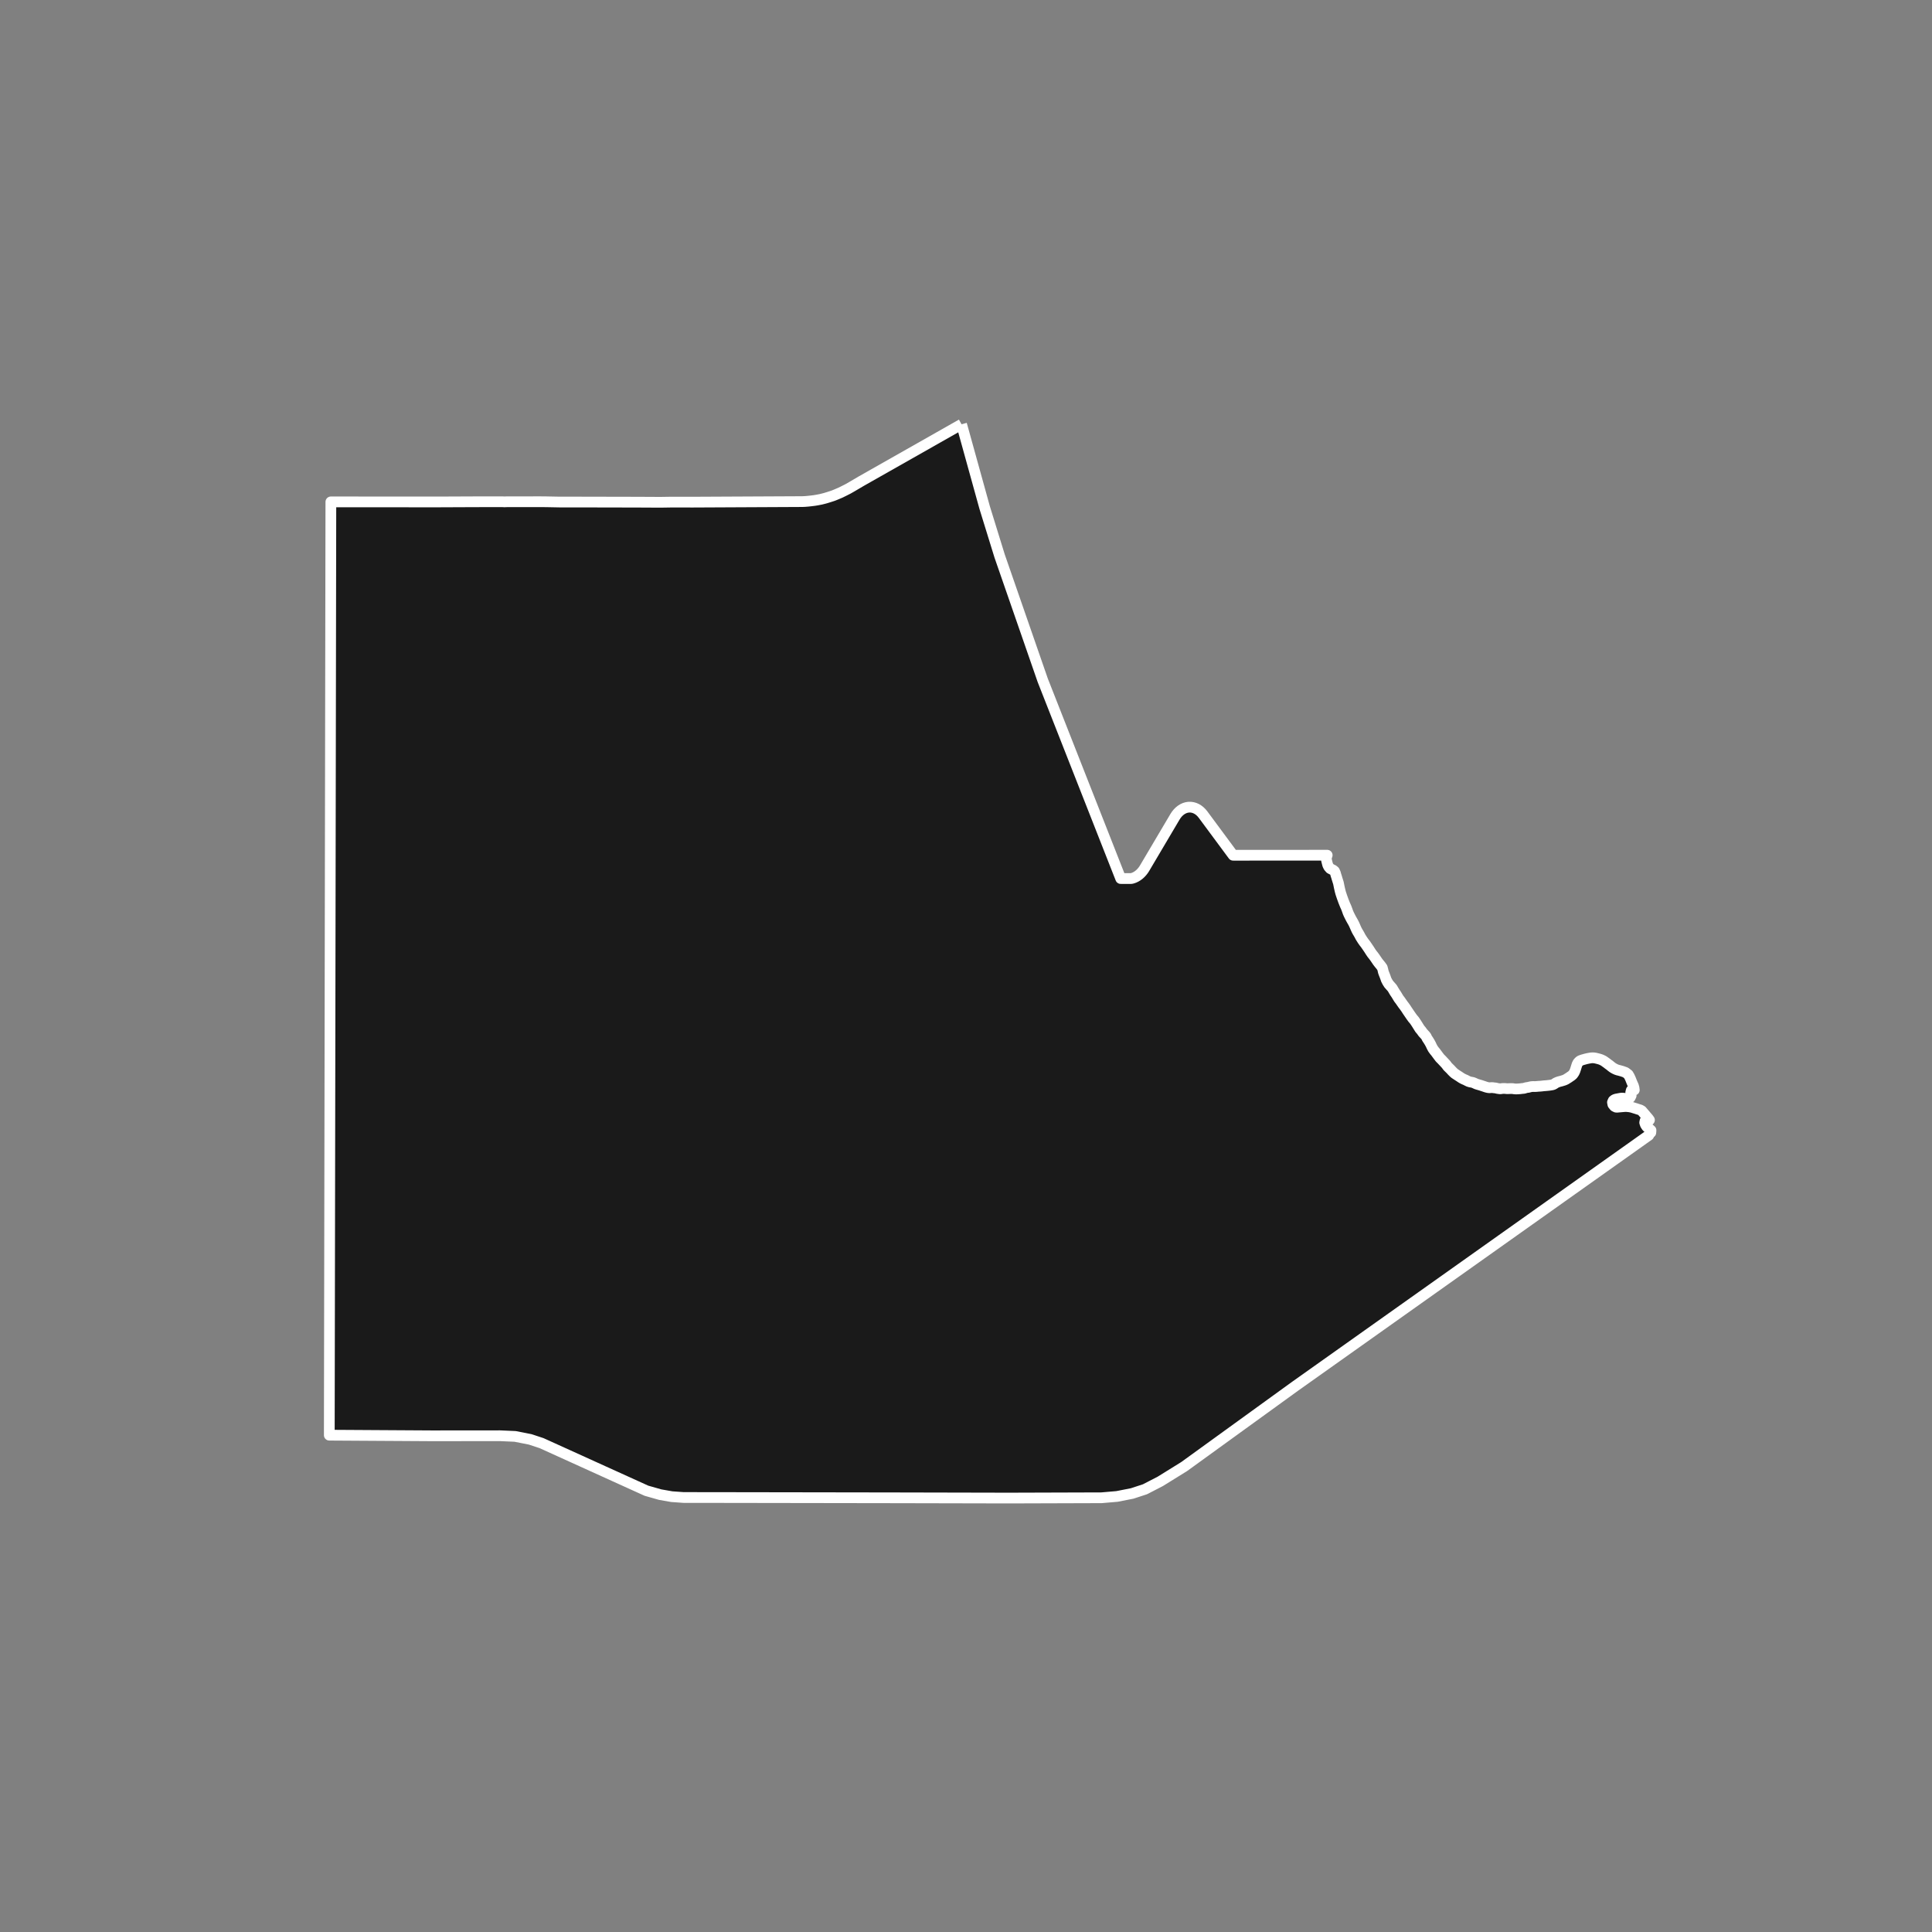 <?xml version="1.0" encoding="utf-8" standalone="no"?>
<!DOCTYPE svg PUBLIC "-//W3C//DTD SVG 1.1//EN"
  "http://www.w3.org/Graphics/SVG/1.1/DTD/svg11.dtd">
<!-- Created with matplotlib (https://matplotlib.org/) -->
<svg height="720pt" version="1.1" viewBox="0 0 720 720" width="720pt" xmlns="http://www.w3.org/2000/svg" xmlns:xlink="http://www.w3.org/1999/xlink">
 <rect x="0" y="0" width="720" height="720" fill="#808080" stroke="none"/>
 <defs>
  <style type="text/css">*{stroke-linecap:butt;stroke-linejoin:round;}</style>
 </defs>
 <g id="figure_1">
  <g id="patch_1">
   <path d="M 0 720 
L 720 720 
L 720 0 
L 0 0 
z
" style="fill:none;"/>
  </g>
  <g id="axes_1">
   <g id="patch_2">
    <path clip-path="url(#p3b095261c5)" d="M 358.352 158.116 
L 366.951 189.157 
L 372.53 207.207 
L 388.596 253.523 
L 417.655 327.411 
L 421.587 327.407 
L 421.768 327.366 
L 421.949 327.32 
L 422.129 327.267 
L 422.308 327.209 
L 422.574 327.112 
L 422.751 327.04 
L 423.013 326.921 
L 423.274 326.789 
L 423.532 326.645 
L 423.786 326.489 
L 424.036 326.32 
L 424.282 326.14 
L 424.523 325.948 
L 424.759 325.745 
L 424.99 325.53 
L 425.216 325.305 
L 425.435 325.068 
L 425.649 324.822 
L 425.856 324.565 
L 426.057 324.299 
L 426.251 324.023 
L 426.438 323.738 
L 426.618 323.444 
L 428.687 319.944 
L 429.393 318.751 
L 437.882 304.399 
L 438.377 303.646 
L 438.926 302.967 
L 439.523 302.37 
L 440.161 301.862 
L 440.834 301.448 
L 441.534 301.132 
L 442.254 300.919 
L 442.986 300.809 
L 443.722 300.805 
L 444.455 300.906 
L 445.176 301.111 
L 445.878 301.418 
L 446.553 301.824 
L 447.194 302.325 
L 447.795 302.915 
L 448.348 303.587 
L 459.558 318.731 
L 463.617 318.727 
L 470.514 318.724 
L 477.397 318.721 
L 494.349 318.709 
L 494.61 318.708 
L 494.518 318.913 
L 494.31 319.616 
L 494.282 320.119 
L 494.397 320.762 
L 494.583 321.514 
L 494.794 322.309 
L 495.138 323.026 
L 495.726 323.696 
L 496.249 323.973 
L 496.803 324.227 
L 497.334 324.657 
L 497.695 325.472 
L 497.841 326.05 
L 498.082 326.779 
L 498.325 327.595 
L 498.583 328.422 
L 498.776 329.01 
L 498.947 329.838 
L 499.07 330.471 
L 499.241 331.234 
L 499.436 332.062 
L 499.654 332.879 
L 499.856 333.466 
L 500.025 333.989 
L 500.25 334.63 
L 500.419 335.087 
L 500.66 335.762 
L 500.973 336.544 
L 501.286 337.327 
L 501.606 338.011 
L 501.863 338.653 
L 502.137 339.414 
L 502.378 340.1 
L 502.682 340.784 
L 503.002 341.425 
L 503.362 342.141 
L 503.762 342.868 
L 504.241 343.692 
L 504.616 344.42 
L 504.953 345.18 
L 505.258 345.887 
L 505.57 346.571 
L 505.905 347.2 
L 506.264 347.786 
L 506.664 348.491 
L 506.992 349.131 
L 507.263 349.576 
L 507.717 350.291 
L 508.283 351.103 
L 508.856 351.839 
L 509.278 352.445 
L 509.748 353.127 
L 510.306 353.961 
L 510.825 354.785 
L 511.311 355.489 
L 511.875 356.192 
L 512.345 356.83 
L 512.799 357.491 
L 513.373 358.346 
L 513.93 359.071 
L 514.543 359.806 
L 515.14 360.629 
L 515.359 361.446 
L 515.537 362.219 
L 515.803 362.948 
L 516.092 363.655 
L 516.373 364.438 
L 516.598 365.102 
L 517.03 365.937 
L 517.525 366.729 
L 518.121 367.409 
L 518.574 367.917 
L 518.868 368.252 
L 519.299 368.989 
L 519.778 369.792 
L 520.336 370.604 
L 520.838 371.439 
L 521.269 372.143 
L 521.85 372.911 
L 522.376 373.669 
L 522.862 374.362 
L 523.379 375.033 
L 523.945 375.834 
L 524.455 376.625 
L 524.909 377.297 
L 525.348 377.936 
L 525.929 378.78 
L 526.487 379.549 
L 527.099 380.262 
L 527.665 381.096 
L 528.159 381.865 
L 528.622 382.613 
L 529.1 383.383 
L 529.712 384.107 
L 530.262 384.876 
L 530.715 385.361 
L 531.216 385.912 
L 531.502 386.291 
L 531.799 386.921 
L 532.309 387.69 
L 532.779 388.449 
L 533.211 389.241 
L 533.539 389.958 
L 533.994 390.815 
L 534.544 391.573 
L 535.037 392.167 
L 535.594 392.925 
L 536.128 393.639 
L 536.645 394.31 
L 537.257 394.913 
L 537.749 395.442 
L 538.361 396.09 
L 538.909 396.684 
L 539.499 397.485 
L 540.047 398.024 
L 540.579 398.541 
L 541.159 399.178 
L 541.731 399.739 
L 542.159 400.105 
L 542.619 400.405 
L 543.118 400.737 
L 543.641 401.068 
L 544.203 401.443 
L 544.623 401.722 
L 545.091 401.989 
L 545.621 402.244 
L 546.23 402.498 
L 546.808 402.807 
L 547.33 403.051 
L 547.884 403.219 
L 548.468 403.32 
L 548.871 403.402 
L 549.346 403.582 
L 549.892 403.836 
L 550.279 404.006 
L 550.872 404.184 
L 551.449 404.351 
L 551.9 404.487 
L 552.493 404.687 
L 552.92 404.823 
L 553.521 405.033 
L 553.987 405.18 
L 554.548 405.314 
L 555.109 405.372 
L 555.716 405.32 
L 556.237 405.324 
L 556.797 405.404 
L 557.373 405.451 
L 557.958 405.607 
L 558.535 405.698 
L 559.111 405.766 
L 559.679 405.682 
L 560.112 405.643 
L 560.672 405.636 
L 561.075 405.663 
L 561.643 405.721 
L 562.258 405.702 
L 562.866 405.683 
L 563.284 405.677 
L 563.828 405.702 
L 564.381 405.793 
L 564.989 405.829 
L 565.588 405.81 
L 566.117 405.77 
L 566.503 405.743 
L 567.102 405.669 
L 567.441 405.632 
L 568.001 405.58 
L 568.552 405.387 
L 569.064 405.282 
L 569.6 405.22 
L 570.009 405.105 
L 570.45 405.001 
L 570.836 404.941 
L 571.452 404.91 
L 571.925 404.937 
L 572.485 404.907 
L 573.061 404.856 
L 573.447 404.818 
L 573.912 404.801 
L 574.464 404.749 
L 574.898 404.7 
L 575.402 404.638 
L 575.867 404.61 
L 576.459 404.558 
L 577.066 404.496 
L 577.665 404.422 
L 578.13 404.35 
L 578.744 404.221 
L 579.287 403.93 
L 579.781 403.584 
L 580.379 403.314 
L 580.954 403.109 
L 581.402 402.994 
L 581.773 402.901 
L 582.347 402.73 
L 582.891 402.559 
L 583.465 402.31 
L 583.614 402.232 
L 584.101 401.919 
L 584.612 401.606 
L 585.052 401.294 
L 585.625 400.915 
L 586.166 400.437 
L 586.65 399.731 
L 586.961 399.049 
L 587.224 398.269 
L 587.448 397.534 
L 587.695 396.755 
L 588.054 396.039 
L 588.673 395.408 
L 589.034 395.228 
L 589.483 395.058 
L 589.955 394.91 
L 590.38 394.795 
L 590.813 394.668 
L 591.286 394.553 
L 591.885 394.424 
L 592.389 394.33 
L 592.814 394.259 
L 593.232 394.22 
L 593.627 394.204 
L 594.085 394.242 
L 594.606 394.322 
L 595.167 394.457 
L 595.744 394.602 
L 596.321 394.769 
L 596.74 394.927 
L 597.167 395.129 
L 597.555 395.321 
L 597.999 395.621 
L 598.459 395.953 
L 598.887 396.254 
L 599.347 396.619 
L 599.806 396.941 
L 600.385 397.414 
L 600.861 397.779 
L 601.281 398.058 
L 601.851 398.367 
L 602.421 398.622 
L 602.927 398.79 
L 603.528 398.935 
L 604.041 399.081 
L 604.563 399.227 
L 605.156 399.438 
L 605.757 399.648 
L 606.225 400.002 
L 606.796 400.443 
L 607.211 401.148 
L 607.611 401.995 
L 608.148 403.343 
L 608.437 404.006 
L 608.733 404.658 
L 608.935 405.377 
L 609.051 406.217 
L 608.506 406.148 
L 607.924 406.342 
L 607.732 407.12 
L 607.823 407.764 
L 607.882 408.299 
L 607.508 409.036 
L 606.997 409.349 
L 606.548 409.432 
L 606.09 409.394 
L 605.474 409.315 
L 605.001 409.267 
L 604.456 409.23 
L 604.133 409.257 
L 603.613 409.34 
L 603.172 409.423 
L 602.738 409.505 
L 602.297 409.587 
L 601.707 409.781 
L 601.204 410.16 
L 600.917 410.798 
L 601.072 411.593 
L 601.661 412.307 
L 602.27 412.605 
L 602.696 412.632 
L 603.114 412.582 
L 603.611 412.543 
L 604.044 412.504 
L 604.47 412.466 
L 604.959 412.426 
L 605.44 412.387 
L 605.897 412.37 
L 606.276 412.387 
L 606.773 412.435 
L 607.168 412.473 
L 607.752 412.575 
L 608.163 412.667 
L 608.748 412.845 
L 609.246 413.003 
L 609.713 413.138 
L 610.132 413.286 
L 610.693 413.464 
L 611.262 413.631 
L 611.84 413.962 
L 612.413 414.632 
L 612.969 415.27 
L 613.558 415.972 
L 614.106 416.61 
L 614.249 416.772 
L 614.703 417.4 
L 614.217 417.844 
L 613.616 417.622 
L 613.064 417.684 
L 612.927 418.364 
L 613.192 419.137 
L 613.694 419.906 
L 614.282 420.39 
L 614.757 420.755 
L 615.281 421.229 
L 615.216 422.082 
L 614.846 422.295 
L 614.441 422.956 
L 614.447 423.102 
L 482.675 516.594 
L 441.315 546.536 
L 432.403 552.062 
L 426.706 555.004 
L 421.933 556.568 
L 416.268 557.682 
L 410.512 558.176 
L 375.874 558.284 
L 333.477 558.191 
L 263.859 558.083 
L 254.767 558.077 
L 250.35 557.763 
L 246.025 557.003 
L 240.894 555.543 
L 201.829 537.817 
L 197.564 536.409 
L 191.95 535.305 
L 186.3 535.059 
L 160.899 535.081 
L 122.719 534.85 
L 123.305 187.034 
L 162.648 187.059 
L 177.729 186.995 
L 187.386 186.992 
L 187.989 187.026 
L 188.804 186.994 
L 201.378 186.979 
L 203.692 187.002 
L 208.421 187.092 
L 216.11 187.097 
L 237.565 187.141 
L 246.138 187.185 
L 250.064 187.124 
L 258.334 187.13 
L 298.988 186.931 
L 299.942 186.889 
L 301.068 186.797 
L 302.338 186.66 
L 303.518 186.511 
L 304.481 186.355 
L 305.973 186.066 
L 307.525 185.671 
L 308.449 185.39 
L 308.9 185.249 
L 309.709 184.99 
L 310.528 184.719 
L 311.413 184.365 
L 313.219 183.599 
L 314.715 182.861 
L 316.09 182.16 
L 317.42 181.401 
L 320.907 179.347 
L 358.352 158.116 
" style="fill:#1a1a1a;stroke:#ffffff;stroke-linejoin:miter;stroke-width:4;"/>
   </g>
  </g>
 </g>
 <defs>
  <clipPath id="p3b095261c5">
   <rect height="543.6" width="558" x="90" y="86.4"/>
  </clipPath>
 </defs>
</svg>
